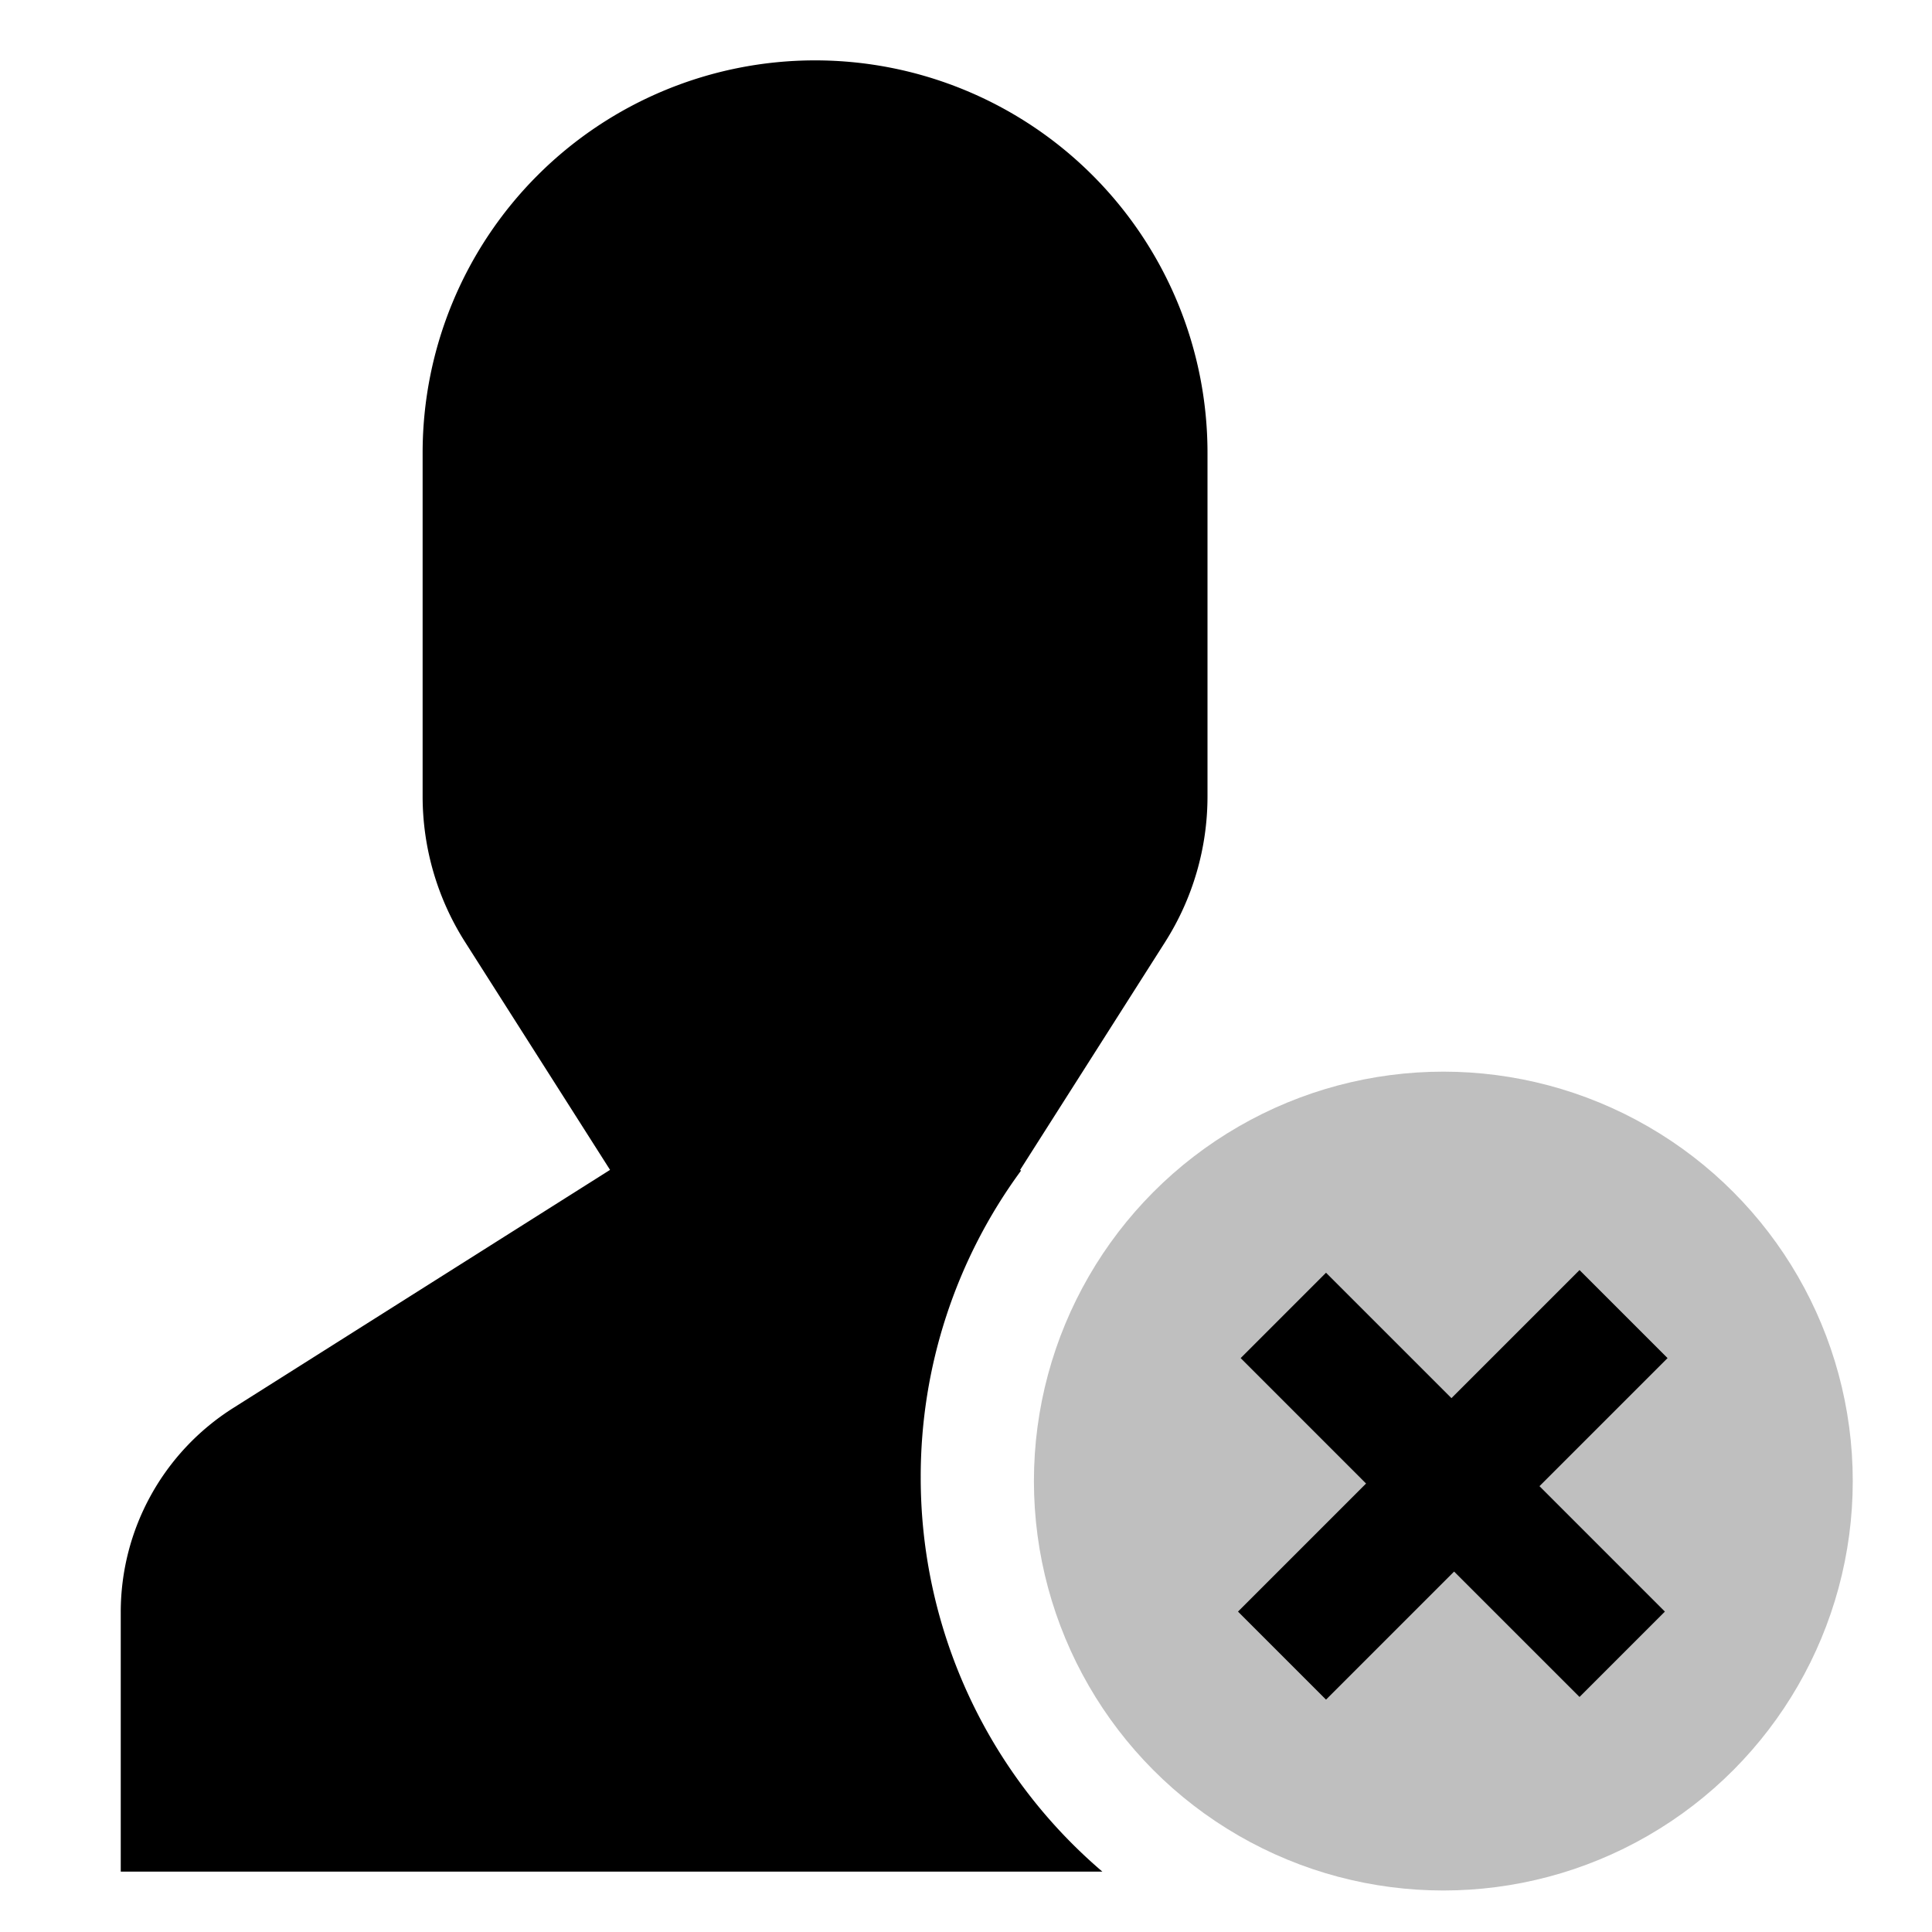 <svg xmlns="http://www.w3.org/2000/svg" id="export" viewBox="0 0 512 512">
  <defs>
    <style>
      .cls-1{fill:currentColor}
    </style>
  </defs>
  <path d="M244,391.5a136.91,136.91,0,0,1,26.59-81.28l-.26-.16,38.41-60.37A71.92,71.92,0,0,0,320,211V120a104,104,0,0,0-208,0v91a71.92,71.92,0,0,0,11.26,38.66l38.41,60.37-99.86,63.1A64,64,0,0,0,32,427.26V496H292.14A137.21,137.21,0,0,1,244,391.5Z" class="cls-1"/>
  <circle cx="382.5" cy="392.5" r="108.5" fill="currentColor" opacity=".25"/>
  <polygon points="384.65 370.52 351.41 337.29 328.79 359.91 362.02 393.15 328.08 427.09 351.41 450.42 385.35 416.48 418.59 449.71 441.21 427.09 407.98 393.85 441.92 359.91 418.59 336.58 384.65 370.52" class="cls-1"/>
</svg>
